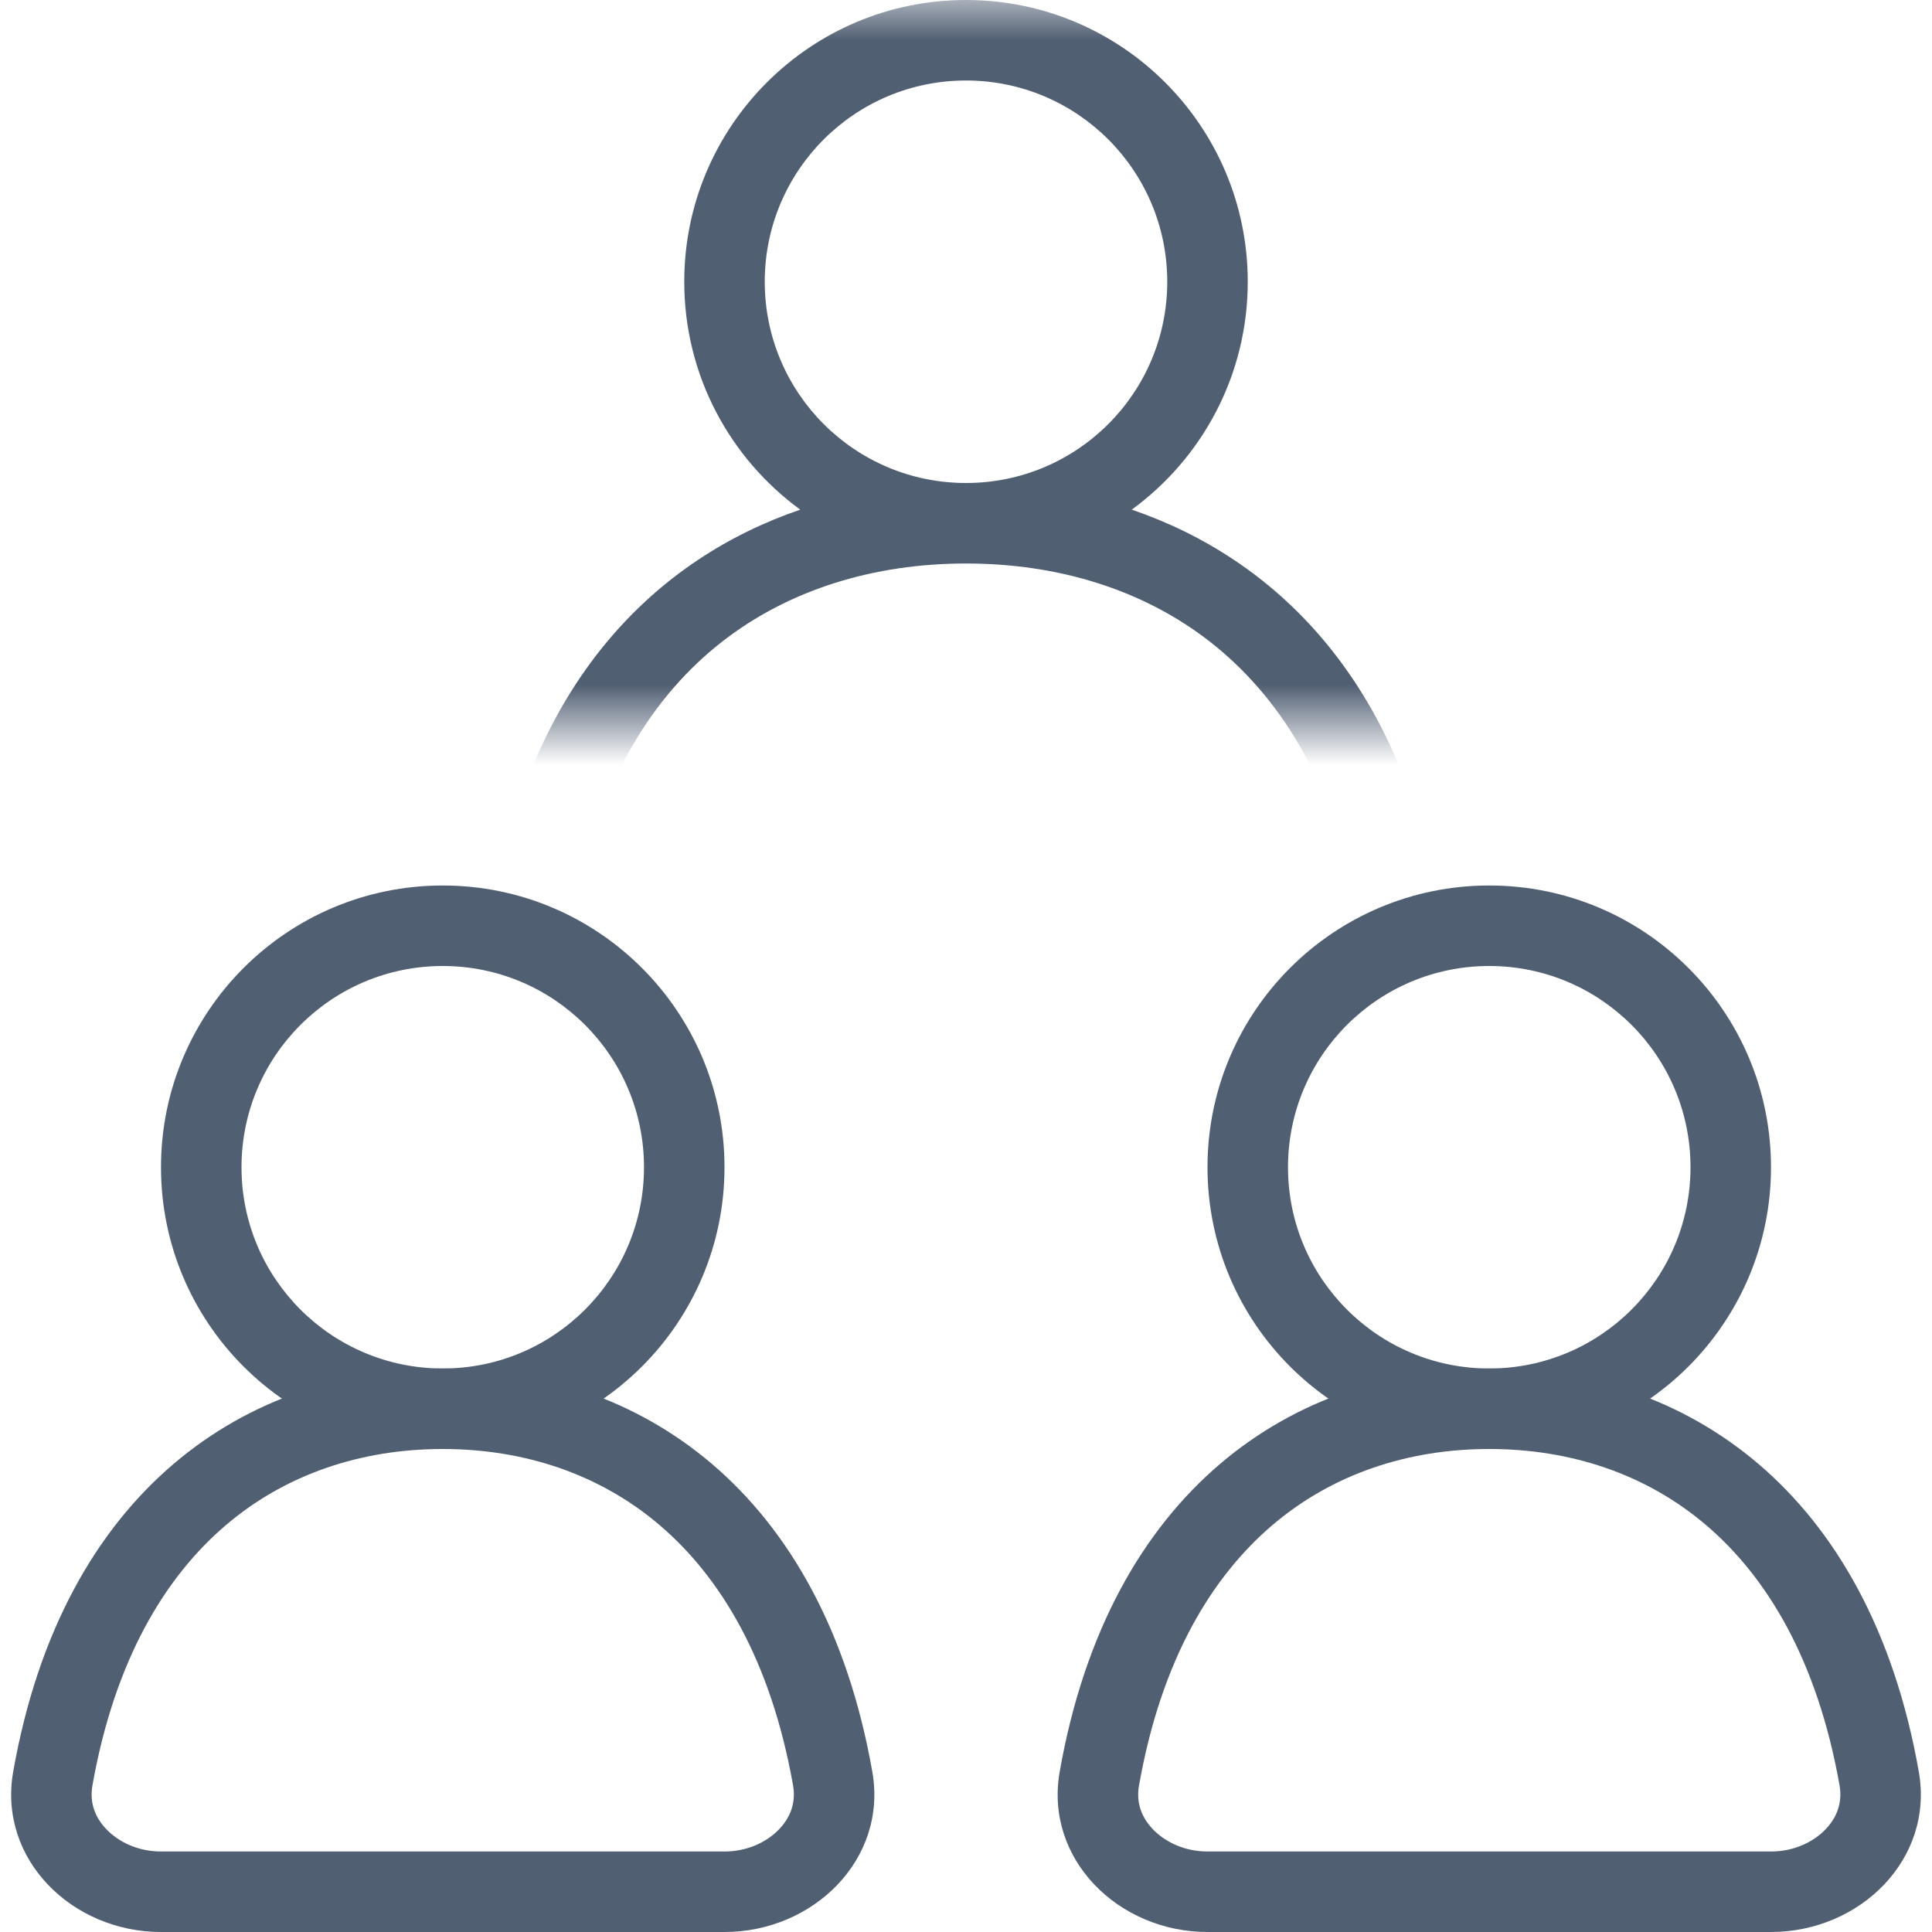 <svg width="24" height="24" viewBox="0 0 24 24" fill="none" xmlns="http://www.w3.org/2000/svg">
<path fill-rule="evenodd" clip-rule="evenodd" d="M2.802 18.949C2.055 19.587 1.425 20.615 1.148 22.181C1.113 22.384 1.173 22.569 1.32 22.722C1.474 22.884 1.718 23 2 23H9C9.282 23 9.526 22.884 9.68 22.722C9.826 22.569 9.887 22.384 9.852 22.181C9.575 20.615 8.945 19.587 8.198 18.949C7.448 18.308 6.507 18 5.5 18C4.493 18 3.552 18.308 2.802 18.949ZM0.164 22.008C0.783 18.499 3.07 17 5.5 17C7.93 17 10.217 18.499 10.836 22.008C11.028 23.095 10.105 24 9 24H2C0.895 24 -0.028 23.096 0.164 22.008Z" fill="#515F73"/>
<path fill-rule="evenodd" clip-rule="evenodd" d="M5.5 17C6.881 17 8 15.881 8 14.5C8 13.119 6.881 12 5.5 12C4.119 12 3 13.119 3 14.5C3 15.881 4.119 17 5.5 17ZM5.5 18C7.433 18 9 16.433 9 14.5C9 12.567 7.433 11 5.5 11C3.567 11 2 12.567 2 14.5C2 16.433 3.567 18 5.5 18Z" fill="#515F73"/>
<mask id="mask0_42_365" style="mask-type:alpha" maskUnits="userSpaceOnUse" x="4" y="0" width="16" height="9">
<path d="M4 0H20V9H4V0Z" fill="#D9D9D9"/>
</mask>
<g mask="url(#mask0_42_365)">
<path fill-rule="evenodd" clip-rule="evenodd" d="M14.059 6.331C14.932 5.694 15.5 4.663 15.5 3.5C15.5 1.567 13.933 0 12 0C10.067 0 8.5 1.567 8.5 3.5C8.5 4.663 9.068 5.694 9.941 6.331C8.146 6.944 6.673 8.437 6.178 11.009C5.97 12.094 6.895 13 8 13H16C17.105 13 18.03 12.094 17.822 11.009C17.327 8.437 15.854 6.944 14.059 6.331ZM14.5 3.5C14.5 4.881 13.381 6 12 6C10.619 6 9.5 4.881 9.5 3.5C9.5 2.119 10.619 1 12 1C13.381 1 14.5 2.119 14.5 3.5ZM7.16 11.198C7.458 9.652 8.137 8.624 8.964 7.976C9.801 7.321 10.861 7 12 7C13.139 7 14.199 7.321 15.036 7.976C15.863 8.624 16.542 9.652 16.84 11.198C16.878 11.395 16.821 11.573 16.678 11.723C16.526 11.883 16.282 12 16 12H8C7.718 12 7.474 11.883 7.322 11.723C7.179 11.573 7.122 11.395 7.16 11.198Z" fill="#515F73"/>
</g>
<path fill-rule="evenodd" clip-rule="evenodd" d="M15.802 18.949C15.055 19.587 14.425 20.615 14.149 22.181C14.113 22.384 14.174 22.569 14.32 22.722C14.474 22.884 14.718 23 15 23H22C22.282 23 22.526 22.884 22.68 22.722C22.826 22.569 22.887 22.384 22.852 22.181C22.575 20.615 21.945 19.587 21.198 18.949C20.448 18.308 19.507 18 18.5 18C17.493 18 16.552 18.308 15.802 18.949ZM13.164 22.008C13.783 18.499 16.07 17 18.5 17C20.93 17 23.217 18.499 23.836 22.008C24.028 23.095 23.105 24 22 24H15C13.895 24 12.972 23.096 13.164 22.008Z" fill="#515F73"/>
<path fill-rule="evenodd" clip-rule="evenodd" d="M18.5 17C19.881 17 21 15.881 21 14.5C21 13.119 19.881 12 18.5 12C17.119 12 16 13.119 16 14.5C16 15.881 17.119 17 18.5 17ZM18.5 18C20.433 18 22 16.433 22 14.5C22 12.567 20.433 11 18.5 11C16.567 11 15 12.567 15 14.5C15 16.433 16.567 18 18.5 18Z" fill="#515F73"/>
</svg>
